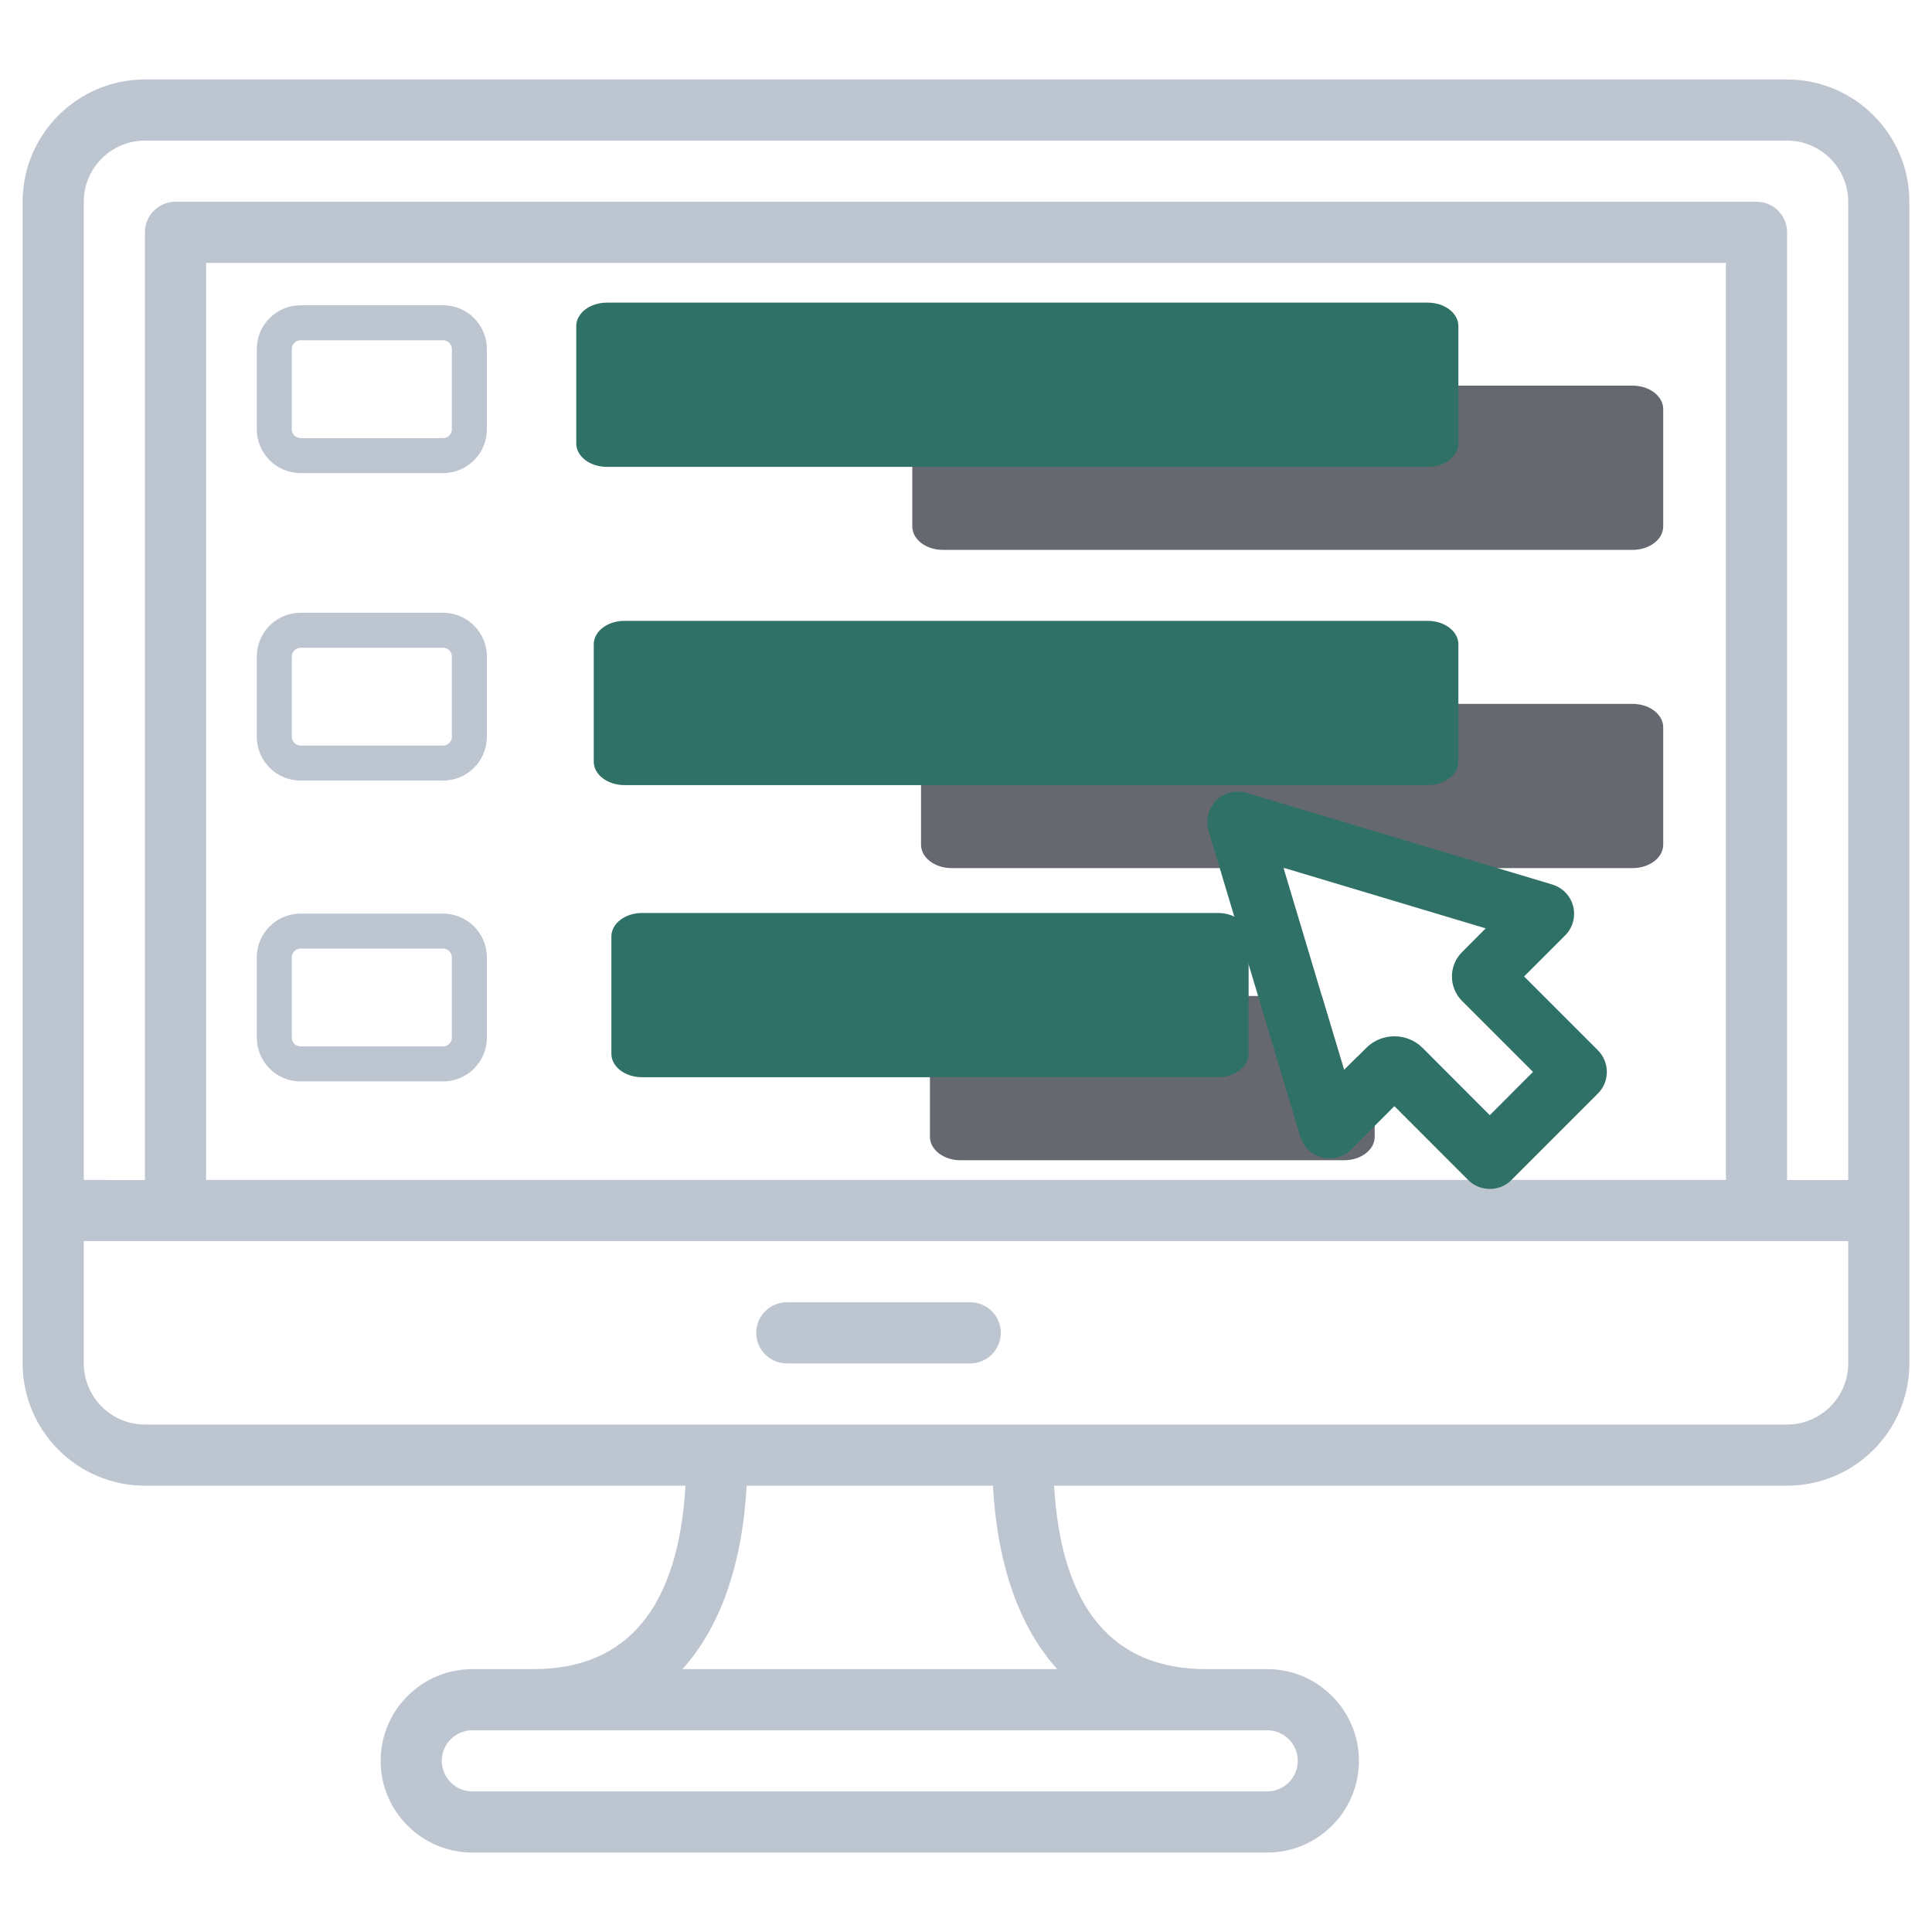 <?xml version="1.0" encoding="utf-8"?>
<!-- Generator: Adobe Illustrator 16.0.0, SVG Export Plug-In . SVG Version: 6.00 Build 0)  -->
<!DOCTYPE svg PUBLIC "-//W3C//DTD SVG 1.1//EN" "http://www.w3.org/Graphics/SVG/1.1/DTD/svg11.dtd">
<svg version="1.1" id="Layer_1" xmlns="http://www.w3.org/2000/svg" xmlns:xlink="http://www.w3.org/1999/xlink" x="0px" y="0px"
	 width="512px" height="512px" viewBox="0 0 512 512" enable-background="new 0 0 512 512" xml:space="preserve">
<g>
	<g>
		<g>
			<path fill="#65696F" d="M440.768,108.411v31.104c0,3.433-3.636,6.21-8.112,6.21H249.877c-4.474,0-8.112-2.777-8.112-6.21v-31.104
				c0-3.417,3.639-6.212,8.112-6.212h182.778C437.132,102.199,440.768,104.994,440.768,108.411z"/>
		</g>
	</g>
</g>
<g>
	<g>
		<path fill="#307167" d="M386.487,86.411v31.106c0,3.434-3.642,6.208-8.115,6.208H160.825c-4.474,0-8.112-2.775-8.112-6.208V86.411
			c0-3.416,3.639-6.209,8.112-6.209h217.547C382.846,80.201,386.487,82.995,386.487,86.411z"/>
	</g>
</g>
<g>
	<g>
		<g>
			<path fill="#65696F" d="M440.768,192.742v31.105c0,3.433-3.636,6.21-8.112,6.21H252.194c-4.471,0-8.113-2.777-8.113-6.21v-31.105
				c0-3.416,3.642-6.21,8.113-6.21h180.461C437.132,186.531,440.768,189.326,440.768,192.742z"/>
		</g>
	</g>
</g>
<g>
	<g>
		<path fill="#307167" d="M386.487,170.743v31.105c0,3.434-3.642,6.209-8.115,6.209H165.461c-4.474,0-8.112-2.776-8.112-6.209
			v-31.105c0-3.417,3.639-6.21,8.112-6.21h212.911C382.846,164.532,386.487,167.326,386.487,170.743z"/>
	</g>
</g>
<g>
	<g>
		<g>
			<path fill="#65696F" d="M364.312,280.099v21.163c0,0.835-0.21,1.647-0.601,2.365c-1.231,2.271-4.129,3.85-7.514,3.85H254.554
				c-4.474,0-8.113-2.784-8.113-6.215v-31.107c0-3.405,3.639-6.212,8.113-6.212h95.756l5.888,19.61l3.479-3.454l0.094-0.094
				l1.063,3.548L364.312,280.099z"/>
		</g>
	</g>
</g>
<g>
	<g>
		<path fill="#307167" d="M330.896,248.158v31.106c0,3.434-3.642,6.207-8.112,6.207H170.138c-4.471,0-8.113-2.773-8.113-6.207
			v-31.106c0-3.414,3.642-6.209,8.113-6.209h152.646C327.254,241.948,330.896,244.744,330.896,248.158z"/>
	</g>
</g>
<g>
	<g>
		<g>
			<path fill="#BDC5D1" d="M257.127,345.118h-48.612c-4.471,0-8.102,3.629-8.102,8.1c0,4.472,3.631,8.1,8.102,8.1h48.612
				c4.469,0,8.097-3.628,8.097-8.1C265.224,348.747,261.596,345.118,257.127,345.118z"/>
		</g>
	</g>
</g>
<path fill="#BDC5D1" d="M505.997,320.751V53.471c0.003-17.872-14.542-32.413-32.411-32.413H38.417C20.542,21.058,6,35.599,6,53.471
	v267.338v40.499c0,17.877,14.542,32.414,32.417,32.414h143.238c-1.879,32.259-15.395,48.611-40.268,48.611h-16.205
	c-13.398,0-24.304,10.904-24.304,24.305c0,13.398,10.906,24.305,24.304,24.305h210.641c13.398,0,24.302-10.906,24.302-24.305
	c0-13.4-10.906-24.305-24.305-24.305h-16.202c-24.877,0-38.393-16.353-40.272-48.611h194.24c17.869,0,32.414-14.537,32.414-32.414
	v-40.499C506,320.789,505.997,320.771,505.997,320.751z M335.823,458.538c4.469,0,8.1,3.636,8.1,8.1s-3.631,8.1-8.103,8.1H125.183
	c-4.471,0-8.102-3.636-8.102-8.1s3.631-8.1,8.102-8.1H335.823z M180.846,442.333c9.975-11.048,15.847-27.507,17.032-48.606h65.258
	c1.175,21.1,7.047,37.559,17.029,48.606H180.846z M22.205,53.471c0-8.942,7.275-16.209,16.212-16.209h435.169
	c8.935,0,16.209,7.268,16.209,16.209v259.238h-16.204V61.567c0-4.474-3.629-8.103-8.1-8.103H46.509
	c-4.471,0-8.103,3.629-8.103,8.103v251.142H22.205V53.471z M457.386,312.709H54.611V69.667h402.774V312.709z M489.795,361.313
	c0,8.942-7.274,16.21-16.209,16.21H271.007h-81.011H38.417c-8.937,0-16.212-7.268-16.212-16.21v-32.399h24.305h418.984h24.302
	V361.313z"/>
<g>
	<g>
		<path fill="#307167" d="M423.464,278.338l-19.562-19.564l10.871-10.872c2.02-2.016,2.832-4.938,2.134-7.718
			c-0.695-2.76-2.781-4.939-5.517-5.773l-81.019-24.293c-2.869-0.858-5.952-0.093-8.063,2.019c-2.109,2.107-2.873,5.215-2.018,8.065
			l13.119,43.741l11.175,37.273c0.833,2.736,3.015,4.824,5.773,5.52c2.756,0.692,5.699-0.094,7.719-2.111l0.995-0.997l5.239-5.261
			l5.215-5.217l19.562,19.564c1.511,1.53,3.573,2.365,5.728,2.365c2.157,0,4.22-0.835,5.725-2.365l22.924-22.924
			C426.618,286.636,426.618,281.513,423.464,278.338z M394.815,295.537l-17.801-17.826c-2.065-2.061-4.775-3.08-7.488-3.08
			c-2.71,0-5.402,1.02-7.465,3.08l-2.292,2.294l-0.094,0.094l-3.479,3.454l-5.888-19.61l-10.175-33.982l53.59,16.063l-6.258,6.283
			c-1.735,1.738-2.688,4.033-2.688,6.467c0,2.456,0.975,4.773,2.688,6.491l18.798,18.798L394.815,295.537z"/>
	</g>
</g>
<g>
	<path fill="#BDC5D1" d="M117.433,125.373H79.646c-6.392,0-11.591-5.201-11.591-11.591v-21.29c0-6.39,5.2-11.59,11.591-11.59h37.787
		c6.39,0,11.591,5.201,11.591,11.59v21.29C129.024,120.172,123.823,125.373,117.433,125.373z M79.646,90.174
		c-1.256,0-2.319,1.062-2.319,2.318v21.29c0,1.257,1.063,2.319,2.319,2.319h37.787c1.256,0,2.317-1.062,2.317-2.319v-21.29
		c0-1.256-1.061-2.318-2.317-2.318H79.646z"/>
</g>
<g>
	<path fill="#BDC5D1" d="M117.433,206.858H79.646c-6.392,0-11.591-5.201-11.591-11.59v-21.291c0-6.39,5.2-11.59,11.591-11.59h37.787
		c6.39,0,11.591,5.201,11.591,11.59v21.291C129.024,201.658,123.823,206.858,117.433,206.858z M79.646,171.659
		c-1.256,0-2.319,1.062-2.319,2.318v21.291c0,1.256,1.063,2.317,2.319,2.317h37.787c1.256,0,2.317-1.061,2.317-2.317v-21.291
		c0-1.256-1.061-2.318-2.317-2.318H79.646z"/>
</g>
<g>
	<path fill="#BDC5D1" d="M117.433,286.59H79.646c-6.392,0-11.591-5.199-11.591-11.589V253.71c0-6.391,5.2-11.591,11.591-11.591
		h37.787c6.39,0,11.591,5.201,11.591,11.591v21.291C129.024,281.391,123.823,286.59,117.433,286.59z M79.646,251.391
		c-1.256,0-2.319,1.062-2.319,2.319v21.291c0,1.254,1.063,2.314,2.319,2.314h37.787c1.256,0,2.317-1.061,2.317-2.314V253.71
		c0-1.257-1.061-2.319-2.317-2.319H79.646z"/>
</g>
</svg>
